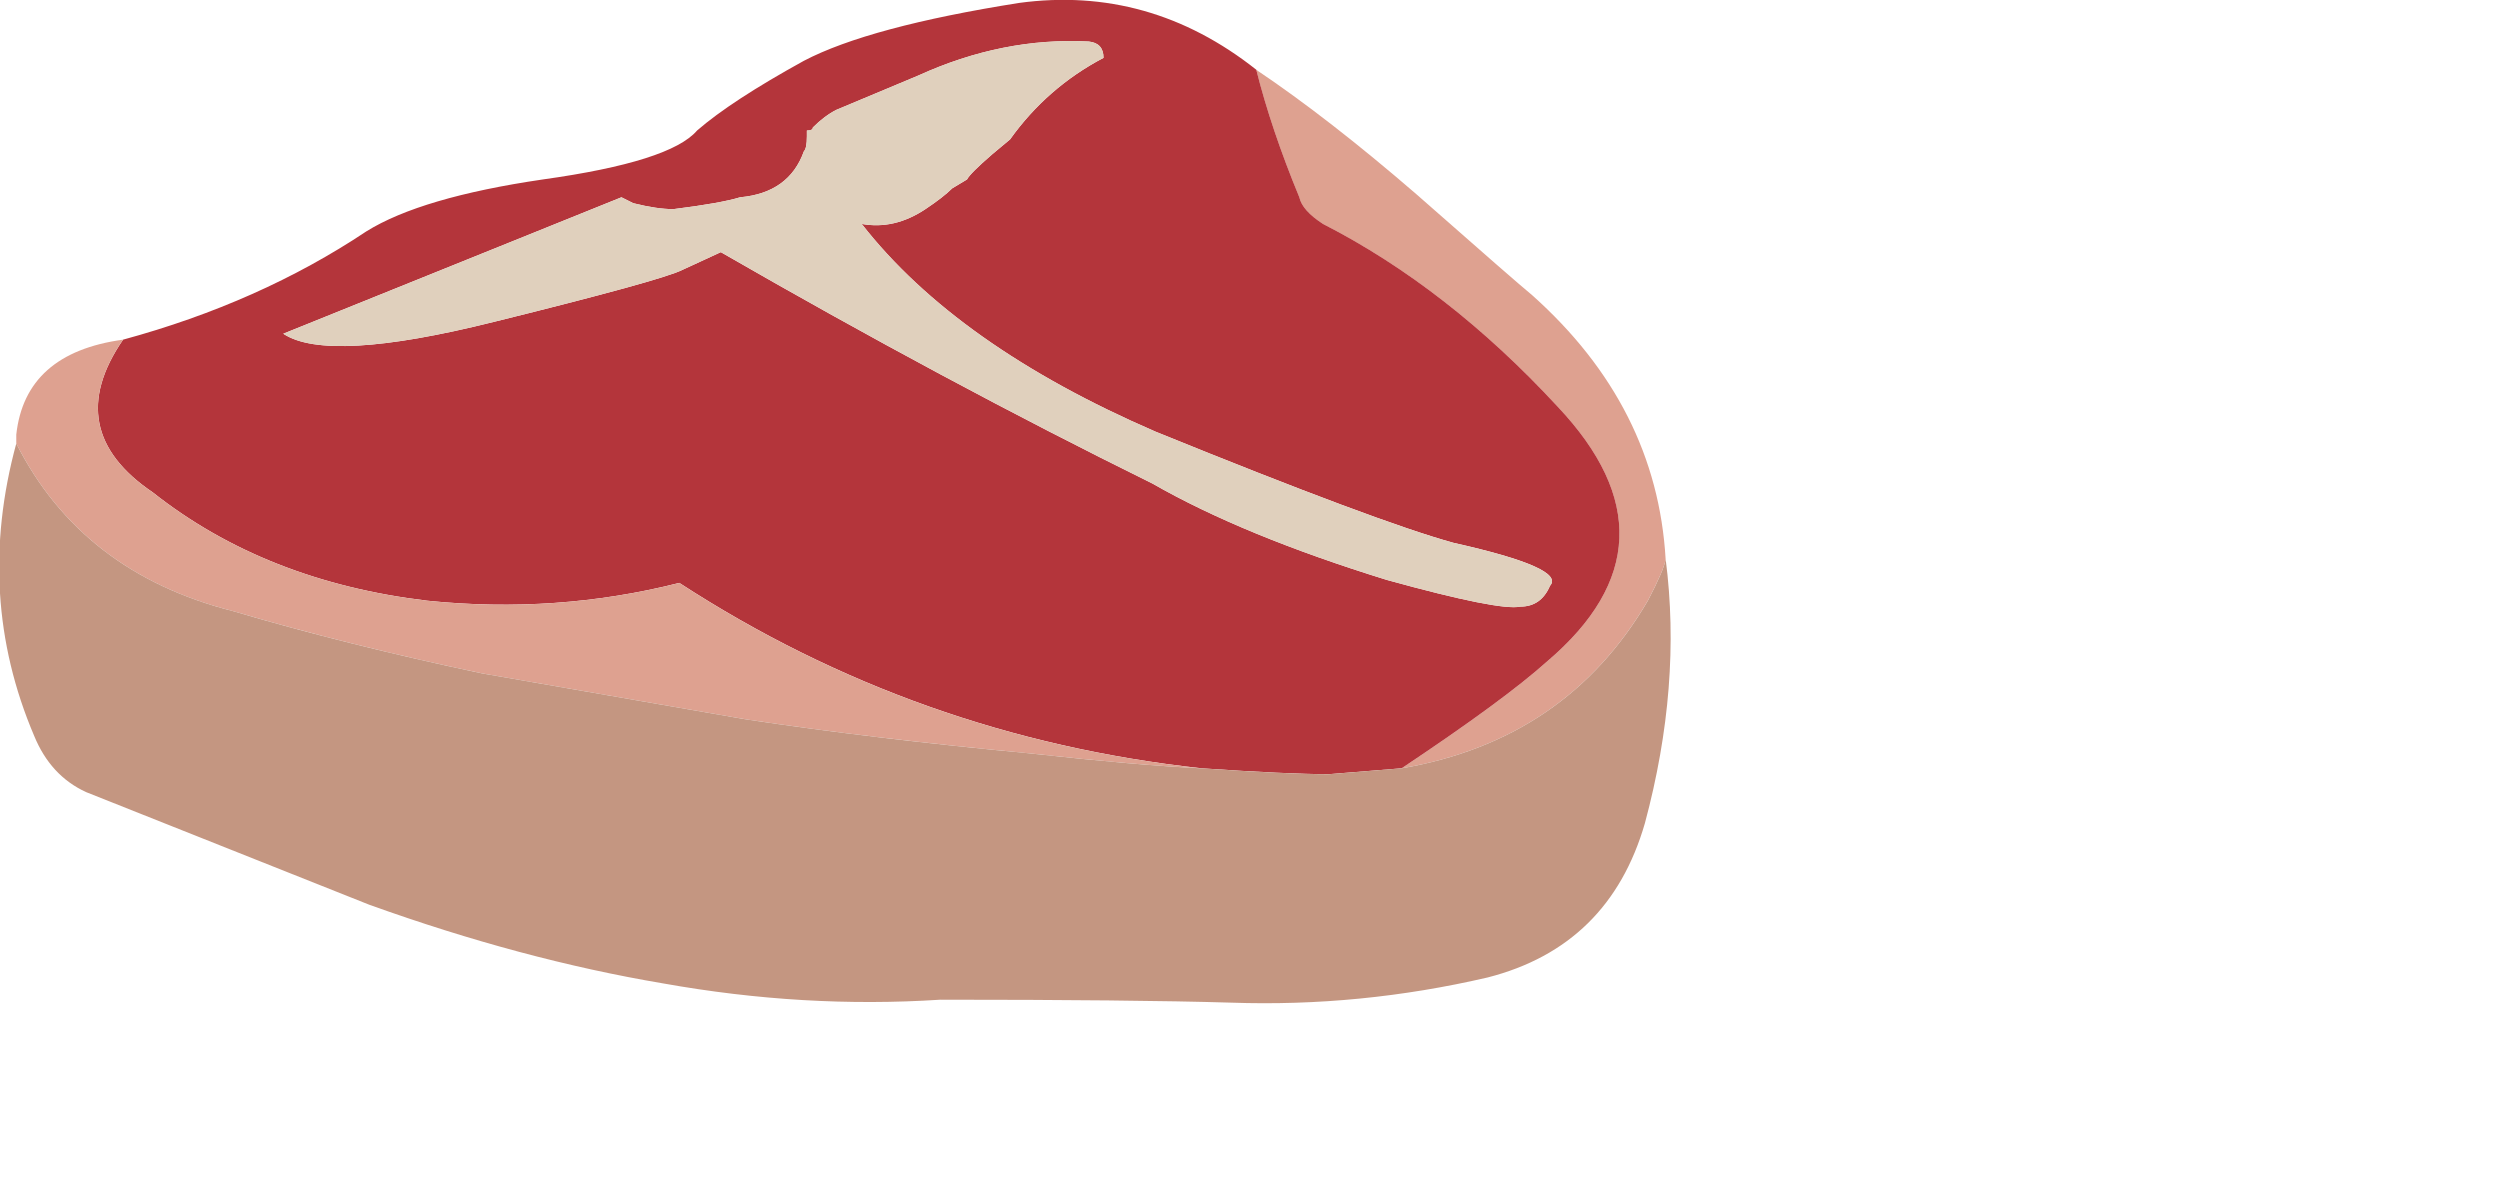 <?xml version='1.0' encoding='utf-8'?>
<svg xmlns="http://www.w3.org/2000/svg" enable-background="new 0 0 66.2 31.65" version="1.1" viewBox="0 0 66.2 31.65">
<g clip-rule="evenodd" fill-rule="evenodd">
	<path d="m37.508 5.145c1.755 1.545 2.775 2.435 3.063 2.671 2.2 1.964 3.378 4.294 3.535 6.991-0.026 0.183-0.184 0.55-0.472 1.1-1.439 2.461-3.613 3.94-6.52 4.438 1.807-1.205 3.09-2.146 3.85-2.828 2.461-2.094 2.553-4.346 0.274-6.755-1.938-2.095-4.006-3.705-6.206-4.831-0.366-0.236-0.576-0.471-0.628-0.707-0.497-1.205-0.877-2.331-1.14-3.377 1.285 0.863 2.699 1.963 4.244 3.298z" fill="#DEA190"/>
	<path d="m36.723 15.356c1.989 0.55 3.168 0.785 3.534 0.707 0.367 0 0.629-0.183 0.786-0.55 0.287-0.314-0.563-0.694-2.553-1.139-1.336-0.367-3.967-1.349-7.895-2.945-3.509-1.519-6.101-3.352-7.777-5.499 0.576 0.104 1.139-0.026 1.689-0.393 0.314-0.209 0.55-0.393 0.707-0.549l0.393-0.236c0.052-0.104 0.275-0.327 0.668-0.667l0.471-0.393c0.655-0.917 1.479-1.636 2.475-2.16 0-0.262-0.131-0.406-0.393-0.432-1.519-0.079-3.024 0.223-4.517 0.903l-2.16 0.904c-0.209 0.104-0.419 0.261-0.628 0.471 0 0.053-0.052 0.079-0.157 0.079v0.157c0 0.209-0.026 0.34-0.079 0.393-0.262 0.733-0.825 1.139-1.688 1.217-0.341 0.104-0.93 0.209-1.768 0.314-0.288 0-0.642-0.052-1.061-0.157l-0.314-0.157-8.955 3.613c0.786 0.523 2.645 0.419 5.577-0.314 2.958-0.733 4.622-1.191 4.988-1.375l1.021-0.471c3.954 2.278 7.764 4.32 11.429 6.127 1.599 0.916 3.667 1.767 6.207 2.552zm-3.457-13.51c0.263 1.047 0.643 2.173 1.14 3.377 0.052 0.236 0.262 0.471 0.628 0.707 2.2 1.126 4.269 2.736 6.206 4.831 2.278 2.409 2.187 4.661-0.274 6.755-0.76 0.682-2.043 1.623-3.85 2.828l-1.925 0.156c-0.733 0-1.858-0.052-3.377-0.156-5.027-0.55-9.635-2.187-13.825-4.909-2.173 0.549-4.399 0.706-6.677 0.471-2.854-0.341-5.276-1.296-7.266-2.868-1.624-1.098-1.886-2.447-0.786-4.044 2.409-0.655 4.556-1.61 6.441-2.867 0.969-0.603 2.527-1.06 4.673-1.375 2.252-0.314 3.614-0.746 4.085-1.296 0.602-0.523 1.545-1.139 2.828-1.846 1.152-0.603 3.051-1.113 5.695-1.532 2.304-0.313 4.399 0.276 6.284 1.768z" fill="#B4353B"/>
	<path d="m38.49 14.375c1.989 0.445 2.84 0.825 2.553 1.139-0.157 0.367-0.419 0.55-0.786 0.55-0.366 0.078-1.545-0.157-3.534-0.707-2.54-0.786-4.608-1.636-6.206-2.553-3.665-1.807-7.475-3.849-11.429-6.127l-1.021 0.471c-0.367 0.184-2.03 0.642-4.988 1.375-2.933 0.733-4.792 0.837-5.578 0.314l8.955-3.613 0.314 0.157c0.419 0.104 0.772 0.157 1.061 0.157 0.838-0.104 1.427-0.209 1.768-0.314 0.864-0.079 1.427-0.484 1.688-1.217 0.052-0.053 0.079-0.184 0.079-0.393v-0.158c0.105 0 0.157-0.026 0.157-0.079 0.209-0.209 0.419-0.366 0.628-0.471l2.16-0.904c1.493-0.681 2.998-0.982 4.517-0.903 0.262 0.026 0.393 0.17 0.393 0.432-0.995 0.524-1.82 1.244-2.475 2.16l-0.471 0.393c-0.393 0.34-0.616 0.563-0.668 0.667l-0.393 0.236c-0.157 0.157-0.393 0.34-0.707 0.549-0.55 0.367-1.113 0.498-1.689 0.393 1.676 2.147 4.268 3.98 7.777 5.499 3.928 1.598 6.559 2.58 7.895 2.947z" fill="#E0D0BD"/>
	<path d="m4.045 13.039c1.99 1.571 4.412 2.527 7.266 2.868 2.278 0.235 4.504 0.078 6.677-0.471 4.189 2.723 8.797 4.359 13.825 4.909-1.126-0.053-2.631-0.184-4.517-0.393-2.775-0.263-5.289-0.563-7.541-0.903l-6.991-1.218c-2.356-0.498-4.556-1.048-6.598-1.65-2.671-0.68-4.583-2.16-5.735-4.437v-0.236c0.158-1.44 1.1-2.278 2.828-2.514-1.099 1.597-0.837 2.946 0.786 4.045z" fill="#DEA190"/>
	<path d="m31.813 20.345c1.519 0.104 2.644 0.156 3.377 0.156l1.925-0.156c2.906-0.498 5.08-1.977 6.52-4.438 0.288-0.55 0.445-0.917 0.472-1.1 0.288 2.226 0.104 4.557-0.55 6.991-0.628 2.173-2.016 3.535-4.163 4.085-2.252 0.523-4.517 0.746-6.795 0.667-1.754-0.052-4.32-0.078-7.698-0.078-2.409 0.157-4.857 0.013-7.345-0.432-2.488-0.42-5.08-1.113-7.776-2.082l-7.502-2.984c-0.628-0.289-1.086-0.786-1.375-1.493-1.047-2.461-1.205-5.04-0.472-7.737 1.152 2.277 3.064 3.757 5.735 4.437 2.042 0.603 4.242 1.152 6.598 1.65l6.991 1.218c2.252 0.34 4.766 0.641 7.541 0.903 1.886 0.209 3.391 0.34 4.517 0.393z" fill="#C49681"/>
</g>
</svg>